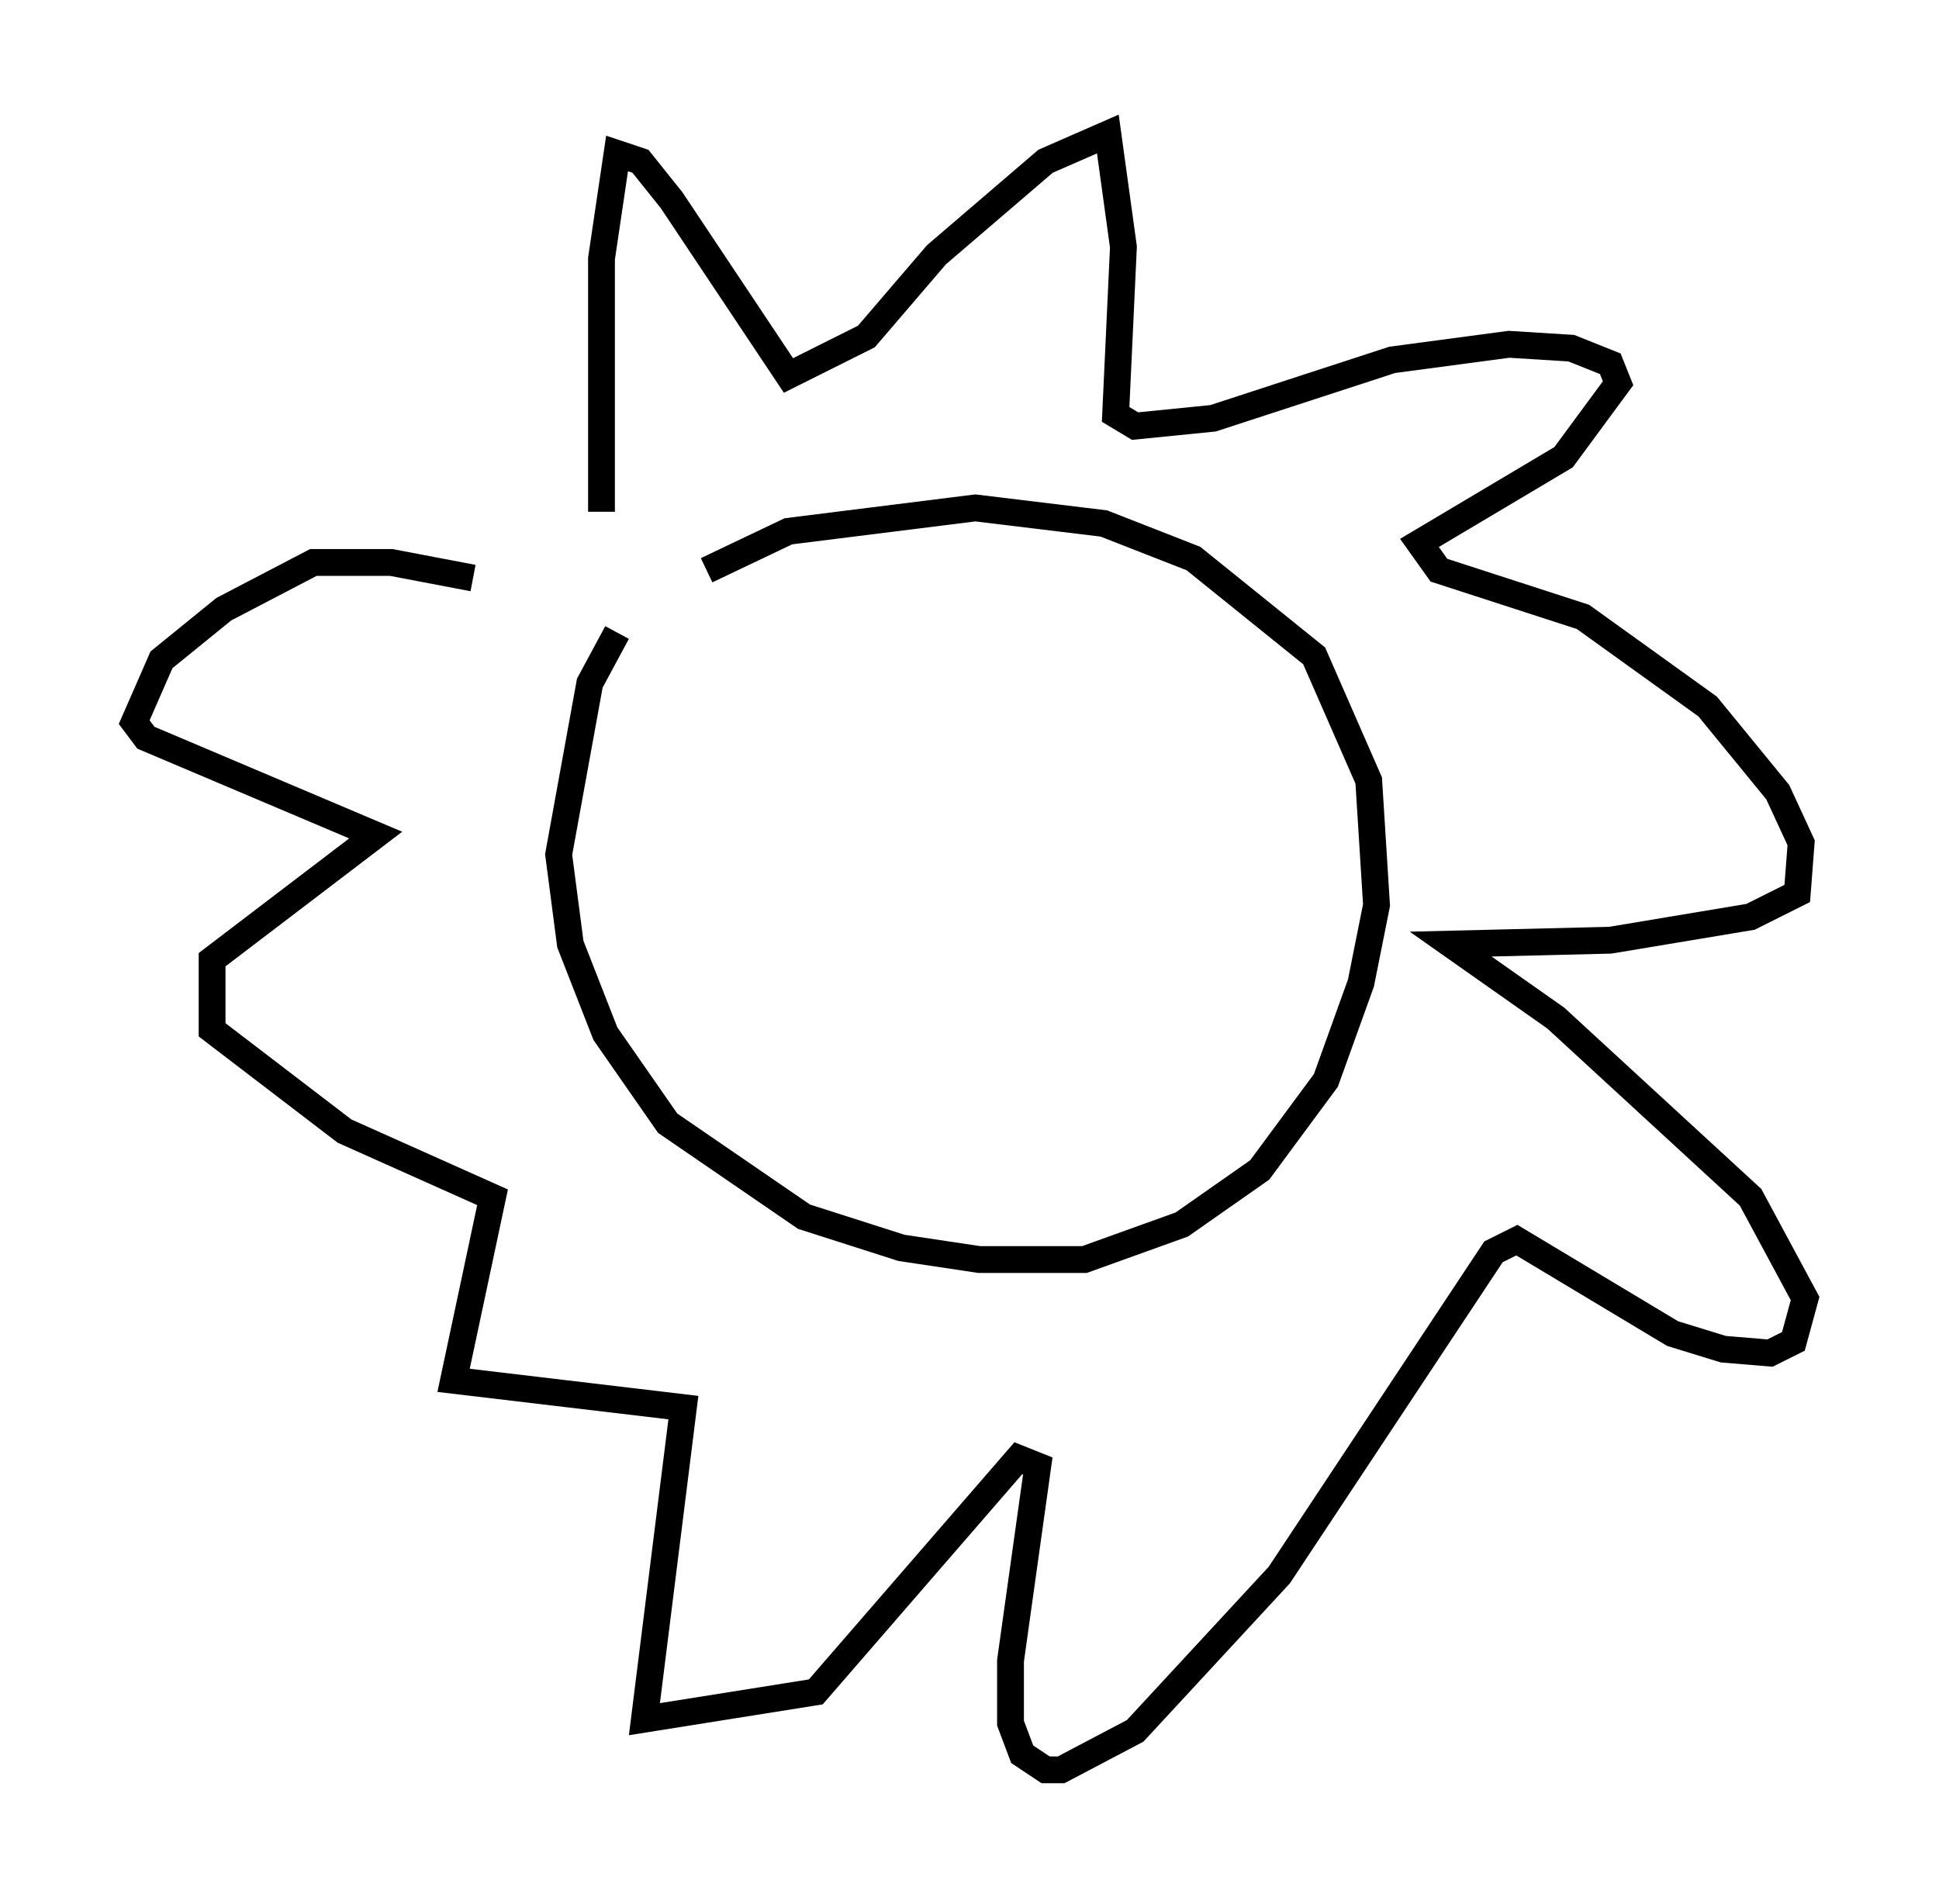 <?xml version="1.0" encoding="utf-8" ?>
<svg baseProfile="full" height="71.005" version="1.1" width="72.313" xmlns="http://www.w3.org/2000/svg" xmlns:ev="http://www.w3.org/2001/xml-events" xmlns:xlink="http://www.w3.org/1999/xlink"><defs /><rect fill="white" height="71.005" width="72.313" x="0" y="0" /><path d="M24.609, 23.011 m1.743, -1.743 l3.05, -1.453 6.972, -0.872 l4.793, 0.581 3.341, 1.307 l4.503, 3.631 2.034, 4.648 l0.291, 4.648 -0.581, 2.905 l-1.307, 3.631 -2.469, 3.341 l-2.905, 2.034 -3.631, 1.307 l-3.922, 0.0 -2.905, -0.436 l-3.631, -1.162 -5.084, -3.486 l-2.324, -3.341 -1.307, -3.341 l-0.436, -3.341 1.162, -6.391 l1.017, -1.888 m-0.581, -4.503 l0.0, -9.441 0.581, -3.922 l0.872, 0.291 1.162, 1.453 l4.358, 6.536 2.905, -1.453 l2.615, -3.05 4.067, -3.486 l2.324, -1.017 0.581, 4.212 l-0.291, 6.246 0.726, 0.436 l2.905, -0.291 6.682, -2.179 l4.358, -0.581 2.324, 0.145 l1.453, 0.581 0.291, 0.726 l-2.034, 2.76 -5.374, 3.196 l0.726, 1.017 5.374, 1.743 l4.648, 3.341 2.615, 3.196 l0.872, 1.888 -0.145, 1.888 l-1.743, 0.872 -5.229, 0.872 l-5.955, 0.145 3.922, 2.76 l7.263, 6.682 2.034, 3.777 l-0.436, 1.598 -0.872, 0.436 l-1.743, -0.145 -1.888, -0.581 l-5.81, -3.486 -0.872, 0.436 l-7.989, 12.056 -5.374, 5.81 l-2.76, 1.453 -0.581, 0.0 l-0.872, -0.581 -0.436, -1.162 l0.0, -2.324 1.017, -7.263 l-0.726, -0.291 -7.553, 8.715 l-6.391, 1.017 1.453, -11.62 l-8.57, -1.017 1.453, -6.827 l-5.52, -2.469 -4.939, -3.777 l0.0, -2.615 6.101, -4.648 l-8.57, -3.631 -0.436, -0.581 l1.017, -2.324 2.324, -1.888 l3.341, -1.743 2.905, 0.0 l3.05, 0.581 " fill="none" stroke="black" stroke-width="1" /></svg>